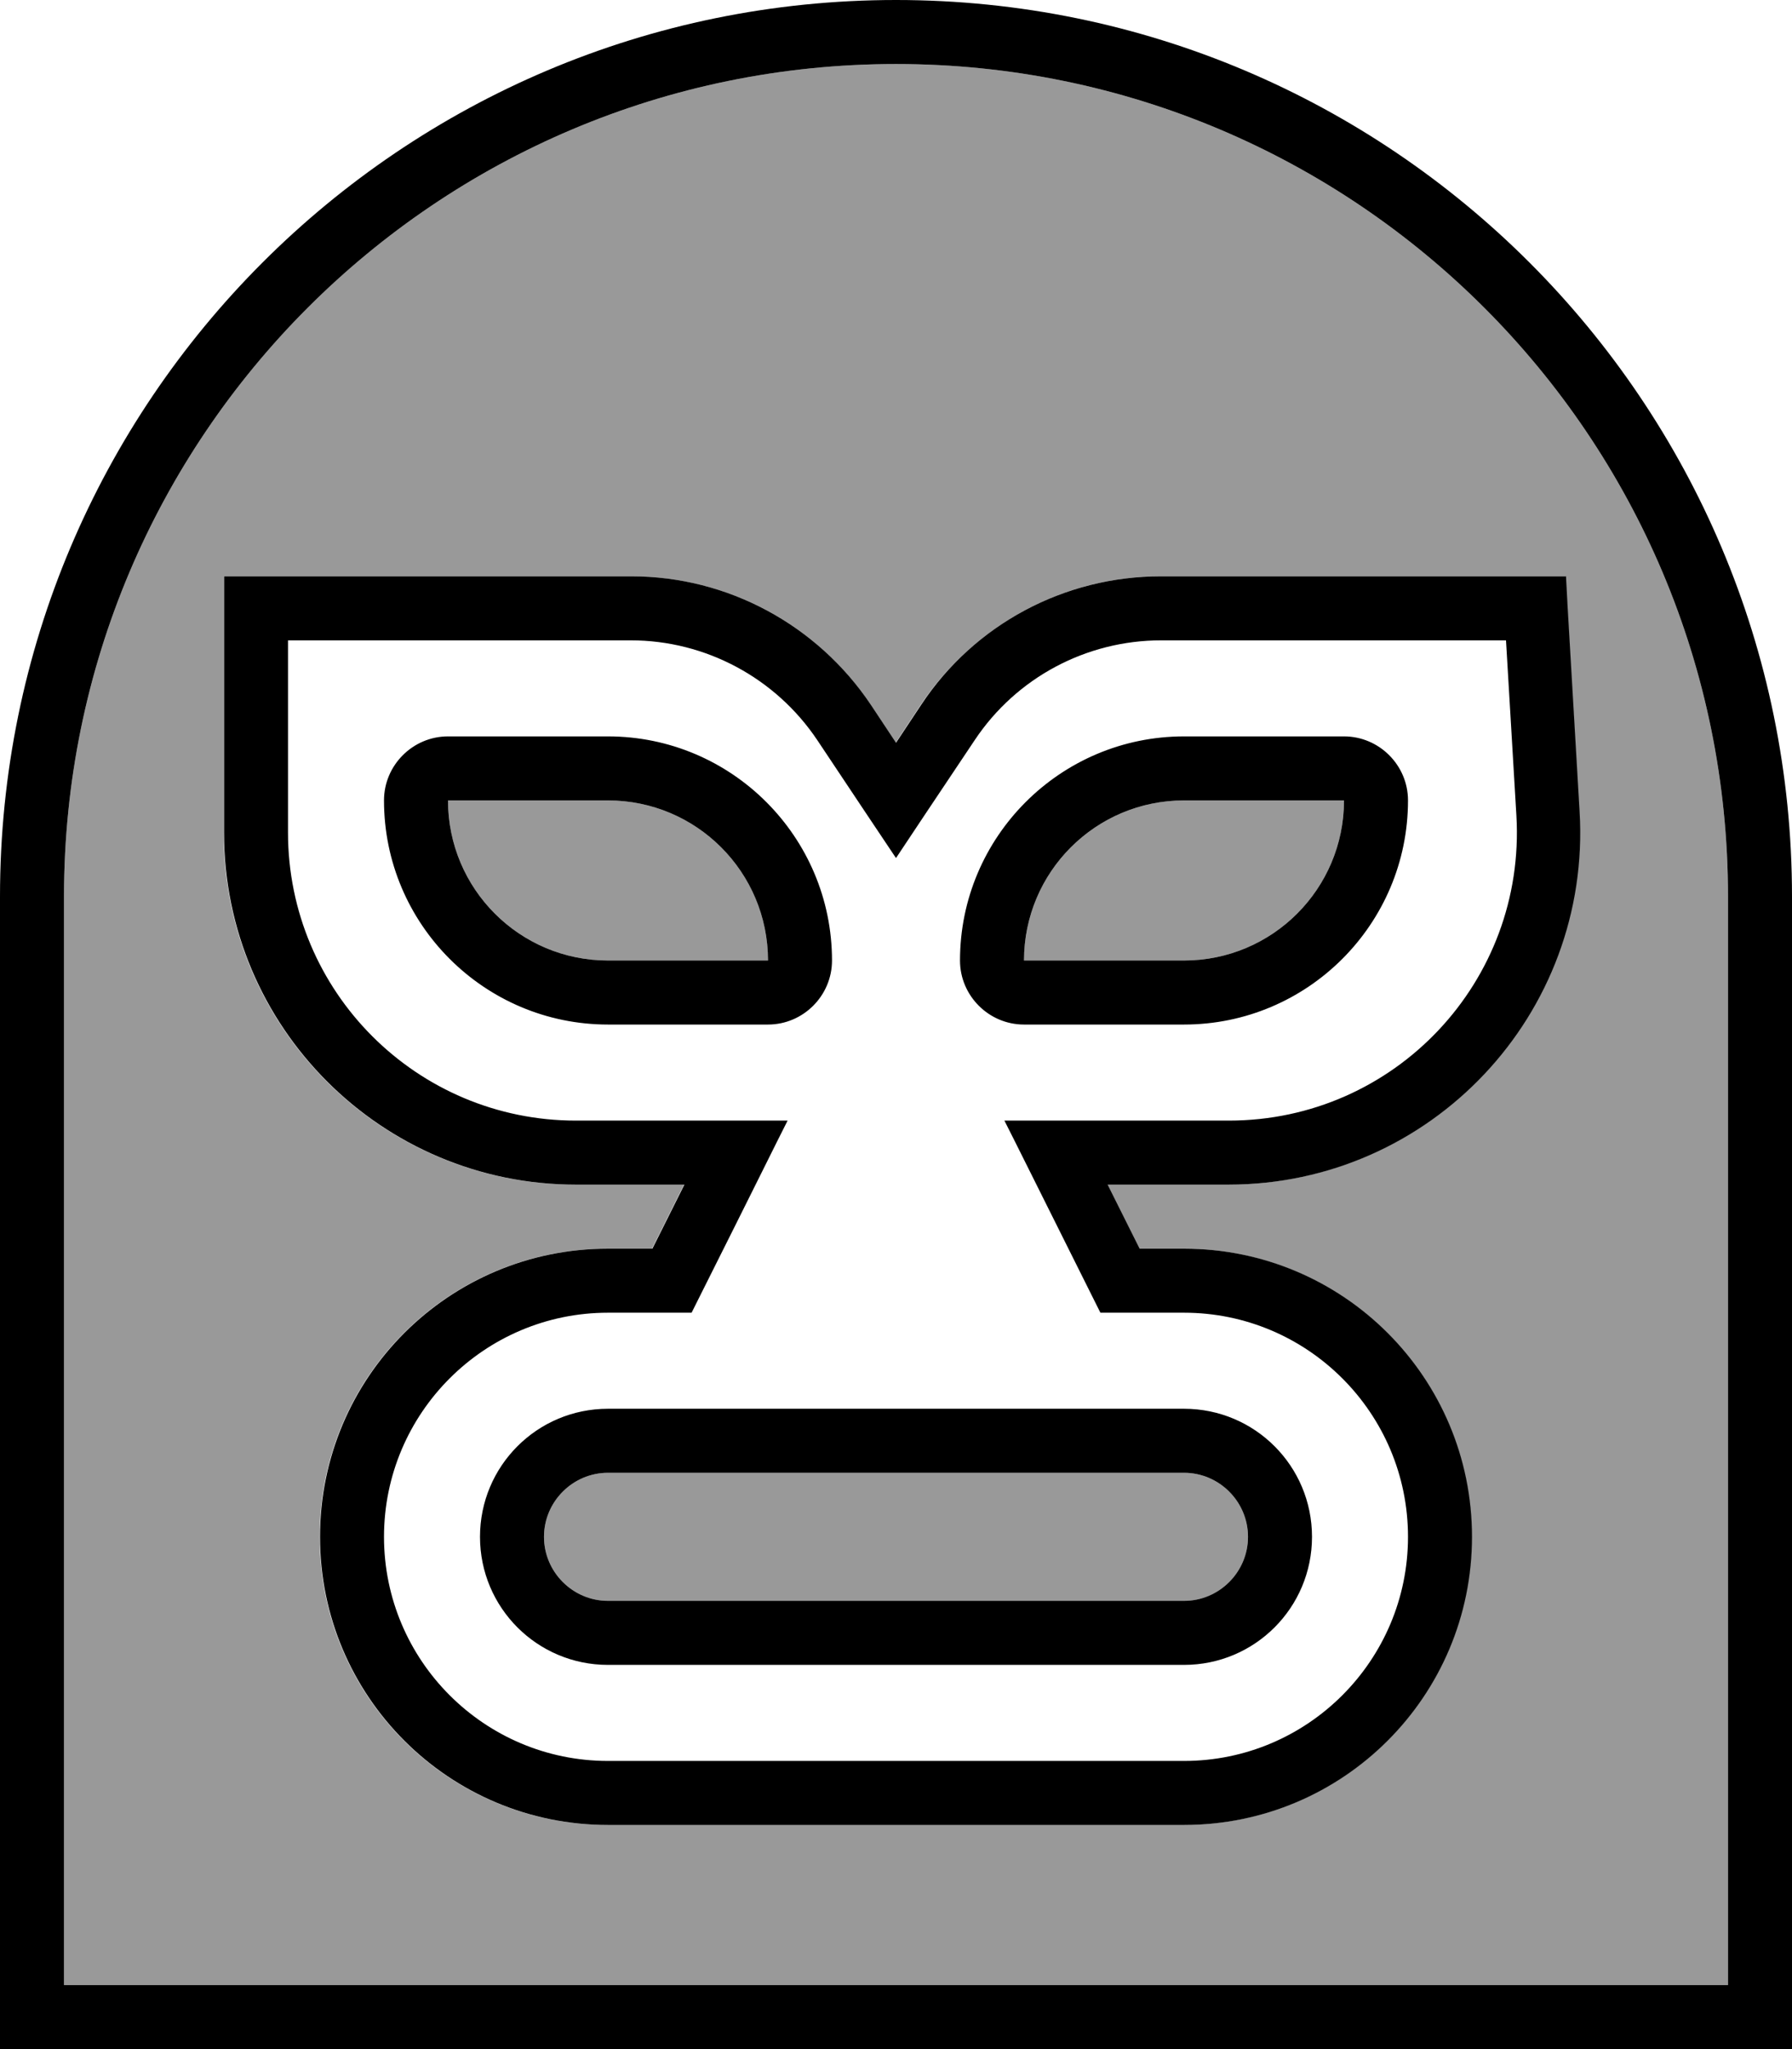 <svg fill="currentColor" xmlns="http://www.w3.org/2000/svg" viewBox="0 0 448 512"><!--! Font Awesome Pro 7.0.1 by @fontawesome - https://fontawesome.com License - https://fontawesome.com/license (Commercial License) Copyright 2025 Fonticons, Inc. --><path opacity=".4" fill="currentColor" d="M16 224l0 272 416 0 0-272c0-114.9-93.1-208-208-208S16 109.1 16 224zm40-80l101.7 0c24.1 0 46.6 12 59.9 32.1l6.3 9.5 6.3-9.5c13.4-20 35.8-32.1 59.9-32.1l101.3 0 .4 7.5 3 51.3c3 50.5-37.2 93.2-87.8 93.2l-30.2 0 8 16 11.1 0c39.8 0 72 32.2 72 72s-32.2 72-72 72l-144 0c-39.8 0-72-32.2-72-72s32.2-72 72-72l11.1 0 8-16-27.1 0c-48.6 0-88-39.4-88-88l0-64zm56 56c0 22.1 17.9 40 40 40l40 0c0-22.1-17.9-40-40-40l-40 0zm24 184c0 8.8 7.2 16 16 16l144 0c8.8 0 16-7.2 16-16s-7.2-16-16-16l-144 0c-8.8 0-16 7.2-16 16zM256 240l40 0c22.1 0 40-17.9 40-40l-40 0c-22.1 0-40 17.9-40 40z"/><path fill="currentColor" d="M432 496l-416 0 0-272C16 109.1 109.1 16 224 16s208 93.1 208 208l0 272zM224 0C100.3 0 0 100.3 0 224l0 288 448 0 0-288C448 100.3 347.7 0 224 0zM56 144l0 64c0 48.6 39.4 88 88 88l27.1 0-8 16-11.1 0c-39.8 0-72 32.2-72 72s32.2 72 72 72l144 0c39.8 0 72-32.2 72-72s-32.2-72-72-72l-11.1 0-8-16 30.2 0c50.6 0 90.8-42.6 87.8-93.2l-3-51.3-.4-7.5-101.3 0c-24.1 0-46.6 12-59.9 32.1l-6.3 9.5-6.3-9.5c-13.4-20-35.8-32.1-59.9-32.1L56 144zm16 16l85.7 0c18.7 0 36.2 9.4 46.6 24.9 9.7 14.6 16.3 24.4 19.7 29.5 3.4-5.1 9.9-14.9 19.7-29.5 10.4-15.6 27.9-24.9 46.6-24.9l86.2 0 2.6 43.8c2.4 41.4-30.4 76.2-71.9 76.2l-56.1 0c2.2 4.3 9.4 18.8 21.8 43.6l2.2 4.4 20.9 0c30.9 0 56 25.1 56 56s-25.1 56-56 56l-144 0c-30.9 0-56-25.1-56-56s25.1-56 56-56l20.9 0 2.2-4.4c12.4-24.7 19.6-39.3 21.8-43.6L144 280c-39.8 0-72-32.2-72-72l0-48zm120 80l-40 0c-22.1 0-40-17.9-40-40l40 0c22.1 0 40 17.9 40 40zm0 16c8.8 0 16-7.2 16-16 0-30.9-25.1-56-56-56l-40 0c-8.8 0-16 7.2-16 16 0 30.9 25.1 56 56 56l40 0zm104-16l-40 0c0-22.1 17.9-40 40-40l40 0c0 22.1-17.9 40-40 40zm0 16c30.9 0 56-25.1 56-56 0-8.8-7.2-16-16-16l-40 0c-30.9 0-56 25.1-56 56 0 8.8 7.2 16 16 16l40 0zM136 384c0-8.8 7.2-16 16-16l144 0c8.8 0 16 7.2 16 16s-7.2 16-16 16l-144 0c-8.8 0-16-7.2-16-16zm-16 0c0 17.7 14.3 32 32 32l144 0c17.7 0 32-14.3 32-32s-14.3-32-32-32l-144 0c-17.7 0-32 14.3-32 32z"/></svg>